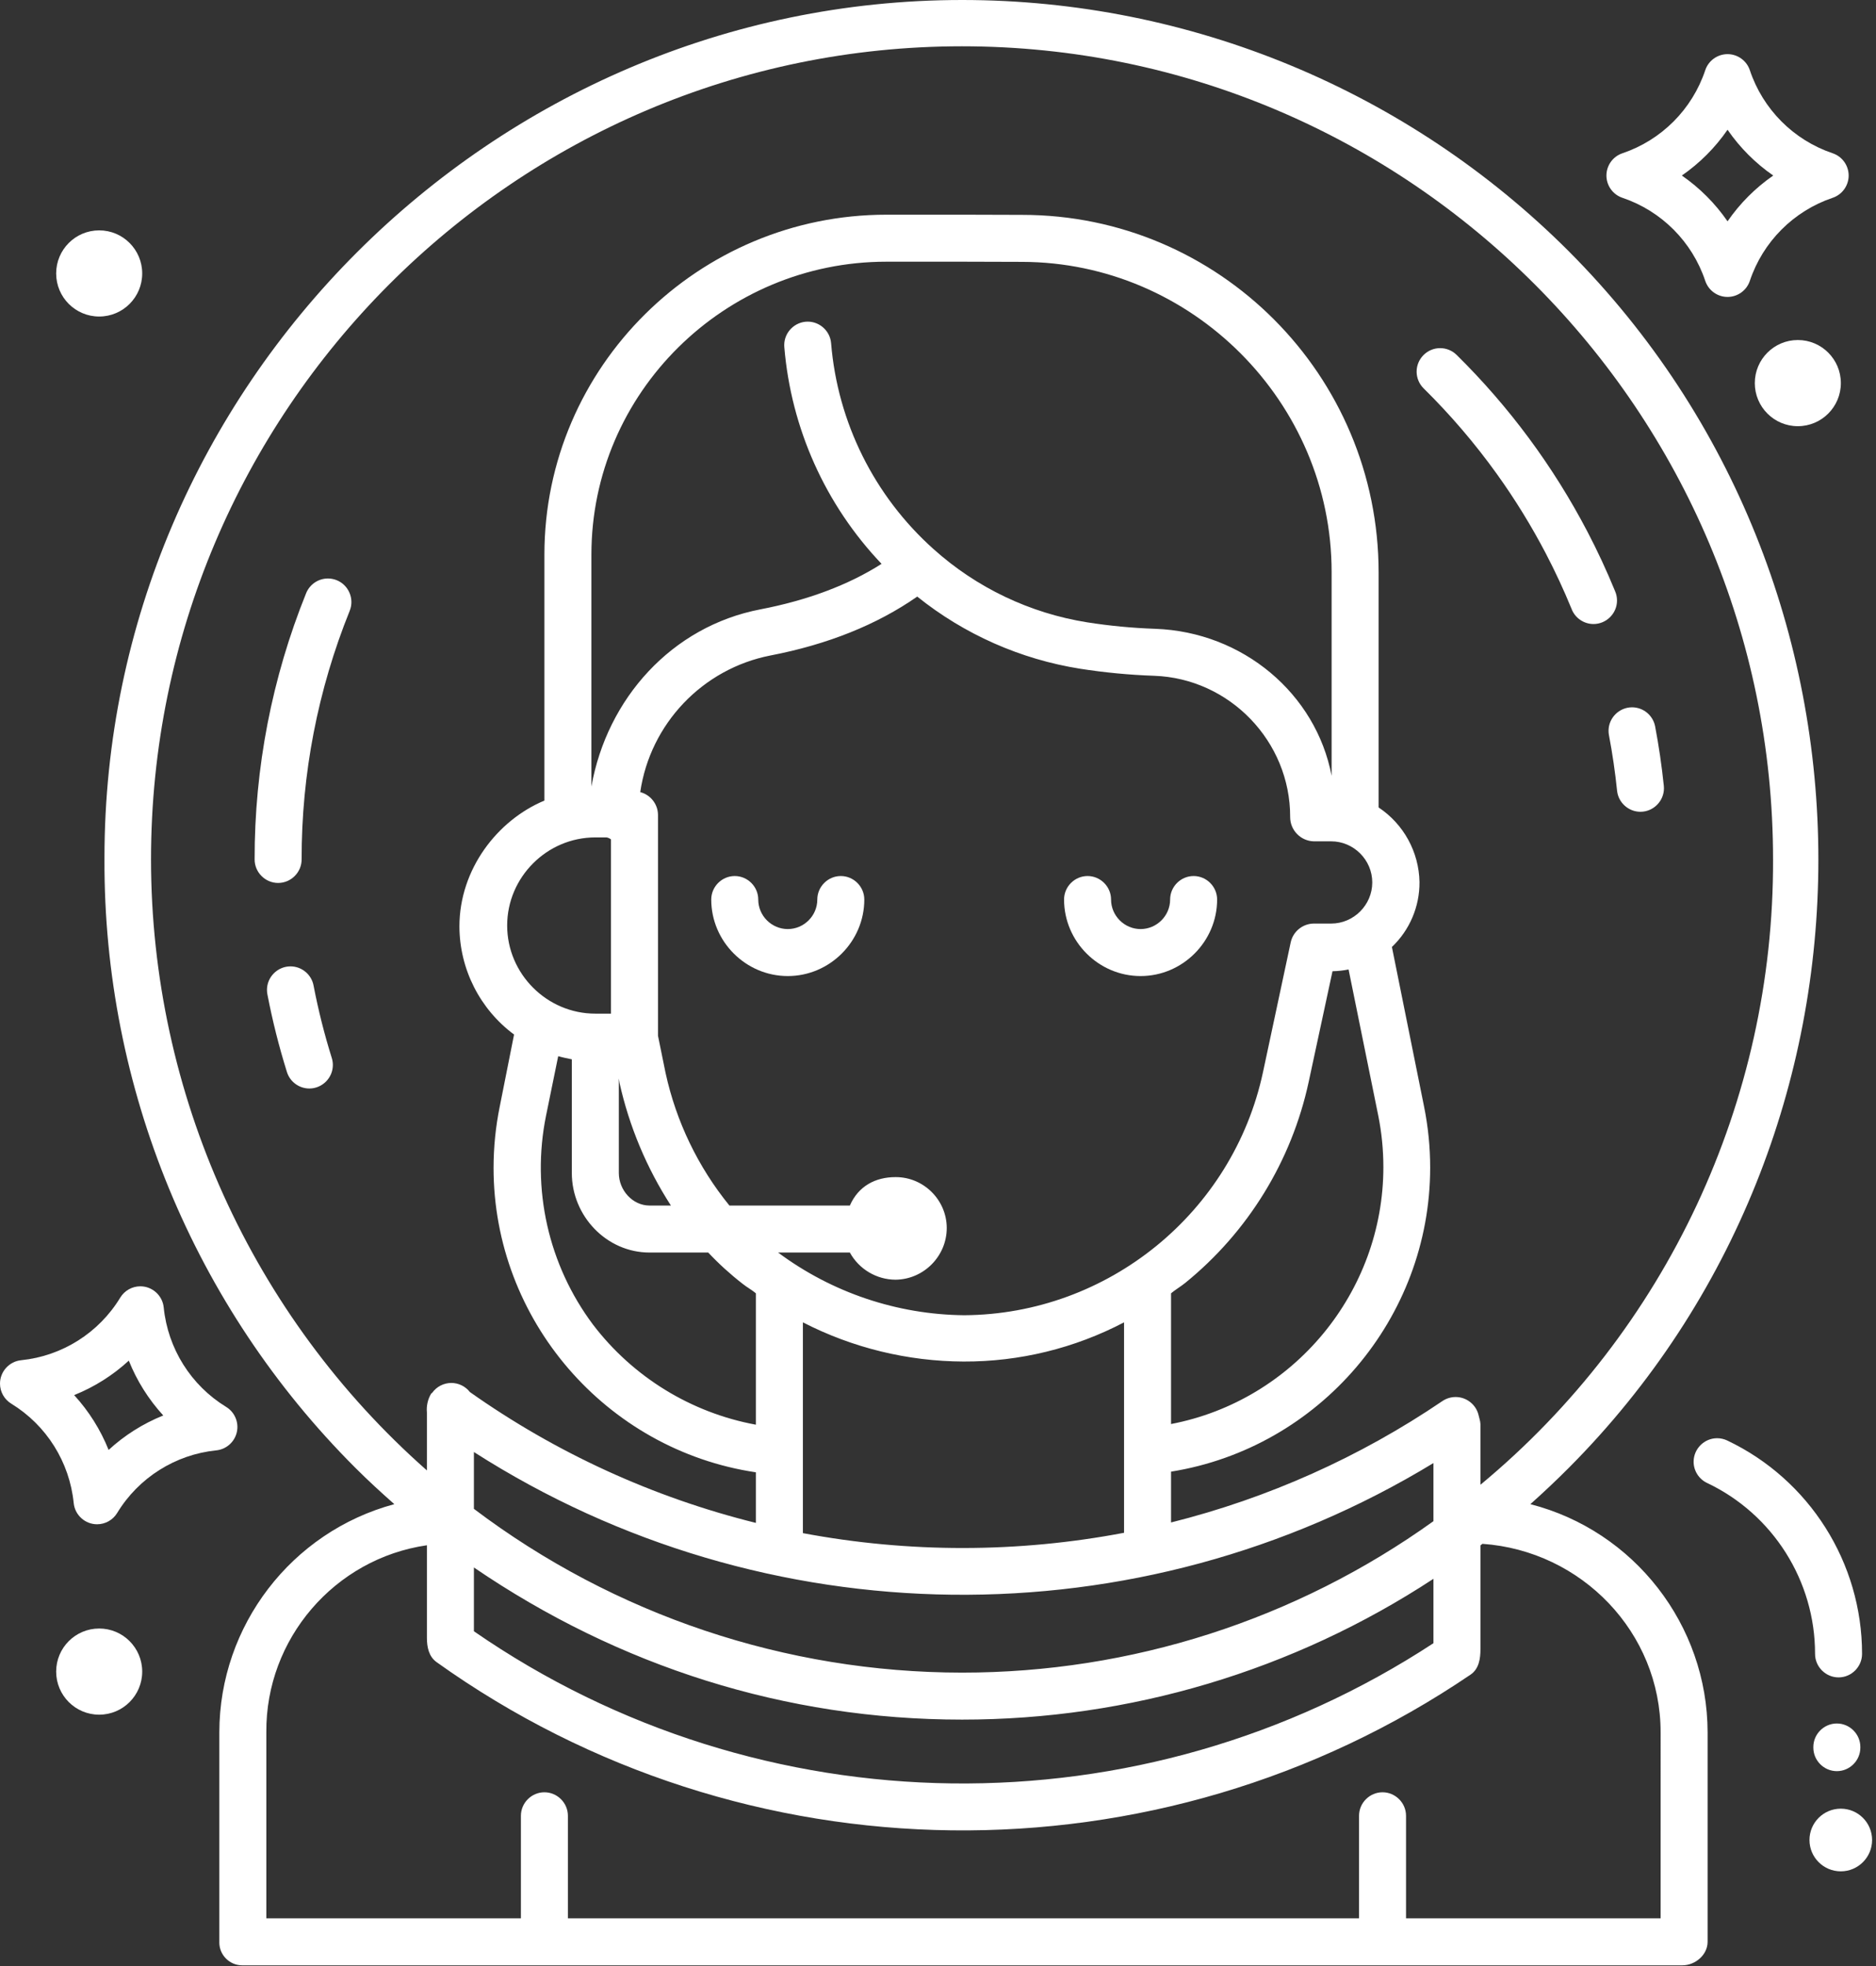 <?xml version="1.0" encoding="UTF-8" standalone="no"?>
<!DOCTYPE svg PUBLIC "-//W3C//DTD SVG 1.1//EN" "http://www.w3.org/Graphics/SVG/1.1/DTD/svg11.dtd">
<svg width="100%" height="100%" viewBox="0 0 479 502" version="1.1" xmlns="http://www.w3.org/2000/svg" xmlns:xlink="http://www.w3.org/1999/xlink" xml:space="preserve" xmlns:serif="http://www.serif.com/" style="fill-rule:evenodd;clip-rule:evenodd;stroke-linejoin:round;stroke-miterlimit:2;">
    <rect x="0" y="0" width="479" height="502" fill="#333333" stroke="none"/>
    <g transform="matrix(1,0,0,1,-16.997,-5.179)">
        <path d="M231.68,228.863C228.388,228.863 225.68,231.571 225.68,234.863C225.68,238.999 222.276,242.403 218.14,242.403C214.004,242.403 210.6,238.999 210.6,234.863C210.6,231.571 207.892,228.863 204.6,228.863C201.308,228.863 198.6,231.571 198.6,234.863C198.6,245.582 207.421,254.403 218.14,254.403C228.859,254.403 237.68,245.582 237.68,234.863C237.68,231.571 234.972,228.863 231.68,228.863Z" style="fill:white;fill-rule:nonzero;"/>
        <path d="M321.765,228.863C318.473,228.863 315.765,231.571 315.765,234.863C315.765,238.999 312.361,242.403 308.225,242.403C304.089,242.403 300.685,238.999 300.685,234.863C300.685,231.571 297.977,228.863 294.685,228.863C291.393,228.863 288.685,231.571 288.685,234.863L288.685,234.863C288.685,245.582 297.506,254.403 308.225,254.403C318.944,254.403 327.765,245.582 327.765,234.863L327.765,234.863C327.765,231.571 325.057,228.863 321.765,228.863Z" style="fill:white;fill-rule:nonzero;"/>
        <path d="M102.973,153.327C102.259,153.038 101.496,152.89 100.725,152.89C98.284,152.89 96.076,154.38 95.162,156.643C86.437,178.245 81.971,201.332 82.011,224.629C82.011,227.921 84.719,230.629 88.011,230.629C91.303,230.629 94.011,227.921 94.011,224.629C93.972,202.872 98.141,181.311 106.289,161.137C107.521,158.085 106.025,154.56 102.973,153.327Z" style="fill:white;fill-rule:nonzero;"/>
        <path d="M97.067,256.869C96.555,254.022 94.054,251.93 91.162,251.93C87.87,251.93 85.162,254.639 85.162,257.93C85.162,258.335 85.203,258.739 85.284,259.136C86.569,265.814 88.23,272.415 90.259,278.906C91.04,281.403 93.369,283.115 95.986,283.115C99.277,283.115 101.986,280.406 101.986,277.114C101.986,276.507 101.893,275.903 101.712,275.323C99.818,269.264 98.268,263.103 97.067,256.869Z" style="fill:white;fill-rule:nonzero;"/>
        <path d="M407.747,389.248C411.103,386.248 414.389,383.154 417.608,379.925C502.53,294.602 502.504,154.626 417.551,69.334C376.494,28.272 320.746,5.179 262.68,5.179C142.535,5.179 43.671,104.043 43.671,224.188C43.671,224.335 43.671,224.482 43.671,224.629C43.454,282.838 66.517,338.783 107.691,379.929C110.908,383.154 114.291,386.252 117.681,389.246C91.423,396.311 73.027,420.287 73,447.479L73,501C72.998,501.059 72.997,501.119 72.997,501.178C72.997,504.359 75.605,506.982 78.786,507L446.554,507C449.867,507 453,504.313 453,501L453,447.479C452.955,420.11 434.257,396.05 407.747,389.248ZM55.555,224.629C55.555,110.142 148.473,17 262.612,17C376.751,17 469.712,110.142 469.712,224.629C469.927,286.305 442.49,344.94 395,384.294L395,368.813C394.974,368.386 394.903,367.962 394.788,367.55L394.549,366.621C393.944,363.867 391.483,361.888 388.663,361.888C387.461,361.888 386.286,362.248 385.29,362.921C364.191,377.238 340.736,387.732 316,393.921L316,380.946C353.963,374.847 382.163,341.754 382.163,303.305C382.163,298.066 381.639,292.841 380.6,287.706L372.394,246.977C376.934,242.663 379.486,236.652 379.435,230.389C379.295,222.722 375.389,215.595 369,211.353L369,151.383C369,100.95 328.235,60.044 278.009,60.044L263.182,60L243.307,60C195.438,60 156,98.805 156,146.806L156,209.594C144,214.613 134.3,227.114 134.3,241.762C134.347,252.63 139.524,262.862 148.253,269.337L144.6,287.706C143.549,292.867 143.019,298.122 143.019,303.389C143.019,342.137 171.677,375.393 210,381.116L210,394.033C183.79,387.532 159.022,376.198 136.969,360.614C135.833,359.154 134.083,358.298 132.234,358.298C130.299,358.298 128.48,359.234 127.354,360.807L127.09,361.013C126.225,362.461 125.843,364.148 126,365.827L126,380.634C81.257,341.161 55.579,284.295 55.555,224.629ZM262.631,432.259C217.653,432.245 173.885,417.56 138,390.444L138,375.934C212.31,423.497 307.615,424.593 383,378.752L383,393.59C347.919,418.758 305.806,432.287 262.631,432.259ZM383,408.306L383,424.747C308.482,473.597 211.28,472.388 138,421.7L138,405.414C175,430.659 217.518,444.259 262.631,444.259C305.398,444.278 347.249,431.777 383,408.306ZM356.877,241L352.413,241C349.578,241.038 347.128,243.055 346.546,245.83L339.482,278.918C331.795,314.824 299.901,340.778 263.182,341.007C246.053,340.835 229.413,335.229 215.672,325L233.993,325C236.324,329.246 240.787,331.905 245.63,331.934C252.839,331.879 258.738,325.929 258.73,318.72C258.72,311.595 252.855,305.739 245.73,305.739C245.697,305.739 245.663,305.739 245.63,305.739C240.565,305.739 236.173,308 233.993,313L203.238,313C195.227,303.15 189.643,291.552 186.938,279.147L185.002,269.647L185.002,213.236C184.977,210.508 183.11,208.119 180.469,207.436C183.015,189.983 196.377,175.951 213.685,172.554C228.339,169.736 240.938,164.672 251.193,157.51C263.218,167.161 277.554,173.511 292.782,175.932C299.044,176.912 305.36,177.513 311.695,177.732C330.983,178.418 346.464,194.5 346.415,213.8C346.397,217.133 349.083,219.909 352.415,220L356.877,220C362.637,220 367.377,224.74 367.377,230.5C367.377,236.26 362.637,241 356.877,241ZM368.919,290.087C369.78,294.397 370.214,298.782 370.214,303.177C370.214,335.093 347.344,362.771 316,368.787L316,335.409C317,334.551 318.492,333.672 319.623,332.755C335.653,319.746 346.773,301.648 351.135,281.469L357.226,253.169C358.605,253.144 359.979,252.994 361.331,252.722L368.919,290.087ZM304,342.823L304,396.557C276.912,401.705 249.099,401.736 222,396.647L222,342.823C234.687,349.342 248.736,352.771 263,352.831C277.278,352.891 291.355,349.454 304,342.823ZM188.3,313L182.854,313C178.497,313 175.002,309.063 175.002,304.684L175.002,280.55L175.174,281.65C177.659,292.794 182.103,303.41 188.3,313ZM357,203.276C353,182.315 334.37,166.541 311.967,165.737C306.142,165.537 300.334,164.985 294.576,164.082C279.976,161.757 266.354,155.262 255.357,145.382C240.227,131.855 230.859,113.018 229.2,92.791C228.938,89.706 226.325,87.305 223.228,87.305C219.941,87.305 217.235,90.011 217.235,93.298C217.235,93.468 217.243,93.637 217.257,93.806C218.976,114.542 227.741,134.079 242.086,149.151C233.616,154.567 223.072,158.478 211.145,160.771C188.484,165.127 172,183.569 168,206.009L168,146.809C168,105.422 202.055,72 243.307,72L263.114,72L277.941,72.044C321.334,72.117 357,107.843 357,151.236C357,151.285 357,151.334 357,151.383L357,203.276ZM168.992,219L171.885,219C172.292,219.078 172.674,219.253 173,219.509L173,264L168.992,264C156.649,264 146.492,253.843 146.492,241.5C146.492,229.157 156.649,219 168.992,219ZM156.411,290.087L159.523,274.864C160.65,275.188 162,275.455 163,275.664L163,304.685C163,315.685 171.878,325.001 182.852,325.001L197.829,325.001C200.528,327.871 203.447,330.526 206.559,332.943C207.689,333.86 209,334.553 210,335.411L210,368.958C193.451,365.903 178.619,356.791 168.414,343.409C157.003,328.166 152.632,308.75 156.411,290.087ZM441,495L376,495L376,468.815C376,465.523 373.292,462.815 370,462.815C366.708,462.815 364,465.523 364,468.815L364,495L162,495L162,468.815C162,465.523 159.292,462.815 156,462.815C152.708,462.815 150,465.523 150,468.815L150,495L85,495L85,447.479C84.808,423.663 102.428,403.147 126,399.74L126,423.38C126,425.664 126.451,428.137 128.475,429.586C206.949,485.681 312.669,486.957 392.475,432.774C394.641,431.299 395.002,428.657 395.002,426.26L395.002,399.776C395.175,399.645 395.34,399.505 395.513,399.376C420.881,401.157 441.002,422.044 441.002,447.476L441,495Z" style="fill:white;fill-rule:nonzero;"/>
        <path d="M431.263,55.69C441.231,59.056 449.062,66.912 452.398,76.89C453.211,79.336 455.514,80.997 458.091,80.997C460.669,80.997 462.972,79.336 463.785,76.89C467.121,66.912 474.952,59.056 484.92,55.69C487.361,54.873 489.016,52.574 489.016,50C489.016,47.426 487.361,45.127 484.92,44.31C474.952,40.944 467.121,33.088 463.785,23.11C462.972,20.664 460.669,19.003 458.092,19.003C455.514,19.003 453.211,20.664 452.398,23.11C449.062,33.088 441.231,40.944 431.263,44.31C428.822,45.127 427.167,47.426 427.167,50C427.167,52.574 428.822,54.873 431.263,55.69ZM458.092,38.308C461.243,42.878 465.196,46.84 469.76,50C465.196,53.16 461.243,57.122 458.092,61.692C454.941,57.122 450.987,53.16 446.423,50C450.987,46.84 454.941,42.878 458.092,38.308Z" style="fill:white;fill-rule:nonzero;"/>
        <path d="M77.465,370.869C78.036,368.359 76.931,365.748 74.732,364.411C65.752,358.912 59.85,349.51 58.8,339.033C58.499,335.977 55.899,333.621 52.829,333.621C50.731,333.621 48.779,334.721 47.694,336.517C42.239,345.504 32.868,351.425 22.409,352.492C19.353,352.793 16.997,355.393 16.997,358.463C16.997,360.557 18.093,362.505 19.883,363.592C28.863,369.091 34.766,378.493 35.816,388.97C36.117,392.026 38.717,394.382 41.787,394.382C43.885,394.382 45.837,393.282 46.922,391.486C52.377,382.499 61.749,376.578 72.207,375.511C74.769,375.257 76.895,373.38 77.465,370.869ZM44.729,375.4C42.665,370.24 39.684,365.497 35.929,361.4C41.075,359.335 45.804,356.353 49.885,352.6C51.949,357.76 54.93,362.503 58.685,366.6C53.539,368.665 48.811,371.647 44.729,375.4Z" style="fill:white;fill-rule:nonzero;"/>
        <path d="M486,445.25C482.708,445.25 480,447.958 480,451.25L480,451.418C480,454.71 482.708,457.418 486,457.418C489.292,457.418 492,454.71 492,451.418L492,451.25C492,447.958 489.292,445.25 486,445.25Z" style="fill:white;fill-rule:nonzero;"/>
        <path d="M486.436,433.479C489.728,433.479 492.436,430.771 492.436,427.479C492.444,404.228 479.003,382.96 458,372.987C457.197,372.606 456.319,372.409 455.431,372.409C452.139,372.409 449.43,375.117 449.43,378.409C449.43,380.723 450.77,382.84 452.861,383.831C469.691,391.811 480.457,408.853 480.436,427.479C480.436,430.771 483.144,433.479 486.436,433.479Z" style="fill:white;fill-rule:nonzero;"/>
        <ellipse cx="476.038" cy="103" rx="10.985" ry="11" style="fill:white;"/>
        <ellipse cx="487.006" cy="475" rx="7.994" ry="8" style="fill:white;"/>
        <ellipse cx="42.322" cy="75" rx="10.985" ry="11" style="fill:white;"/>
        <ellipse cx="42.322" cy="432" rx="10.985" ry="11" style="fill:white;"/>
        <path d="M427.81,192.879C428.696,197.548 429.395,202.323 429.884,207.07C430.198,210.114 432.792,212.455 435.852,212.455C439.144,212.455 441.853,209.747 441.853,206.455C441.853,206.25 441.842,206.044 441.821,205.84C441.297,200.755 440.549,195.64 439.599,190.64C439.055,187.83 436.571,185.781 433.709,185.781C430.417,185.781 427.709,188.49 427.709,191.781C427.709,192.15 427.743,192.518 427.81,192.88L427.81,192.879Z" style="fill:white;fill-rule:nonzero;"/>
        <path d="M399.2,126.216C403.831,132.67 408.002,139.442 411.682,146.481C414.076,151.065 416.288,155.824 418.254,160.626C419.131,162.961 421.377,164.516 423.871,164.516C427.162,164.516 429.871,161.807 429.871,158.516C429.871,157.677 429.695,156.847 429.354,156.08C427.248,150.935 424.879,145.835 422.312,140.925C413.59,124.232 402.317,109.001 388.9,95.782C387.779,94.685 386.272,94.071 384.704,94.071C381.412,94.071 378.704,96.779 378.704,100.071C378.704,101.669 379.343,103.203 380.477,104.329C387.327,111.081 393.59,118.403 399.2,126.216Z" style="fill:white;fill-rule:nonzero;"/>
    </g>
</svg>
